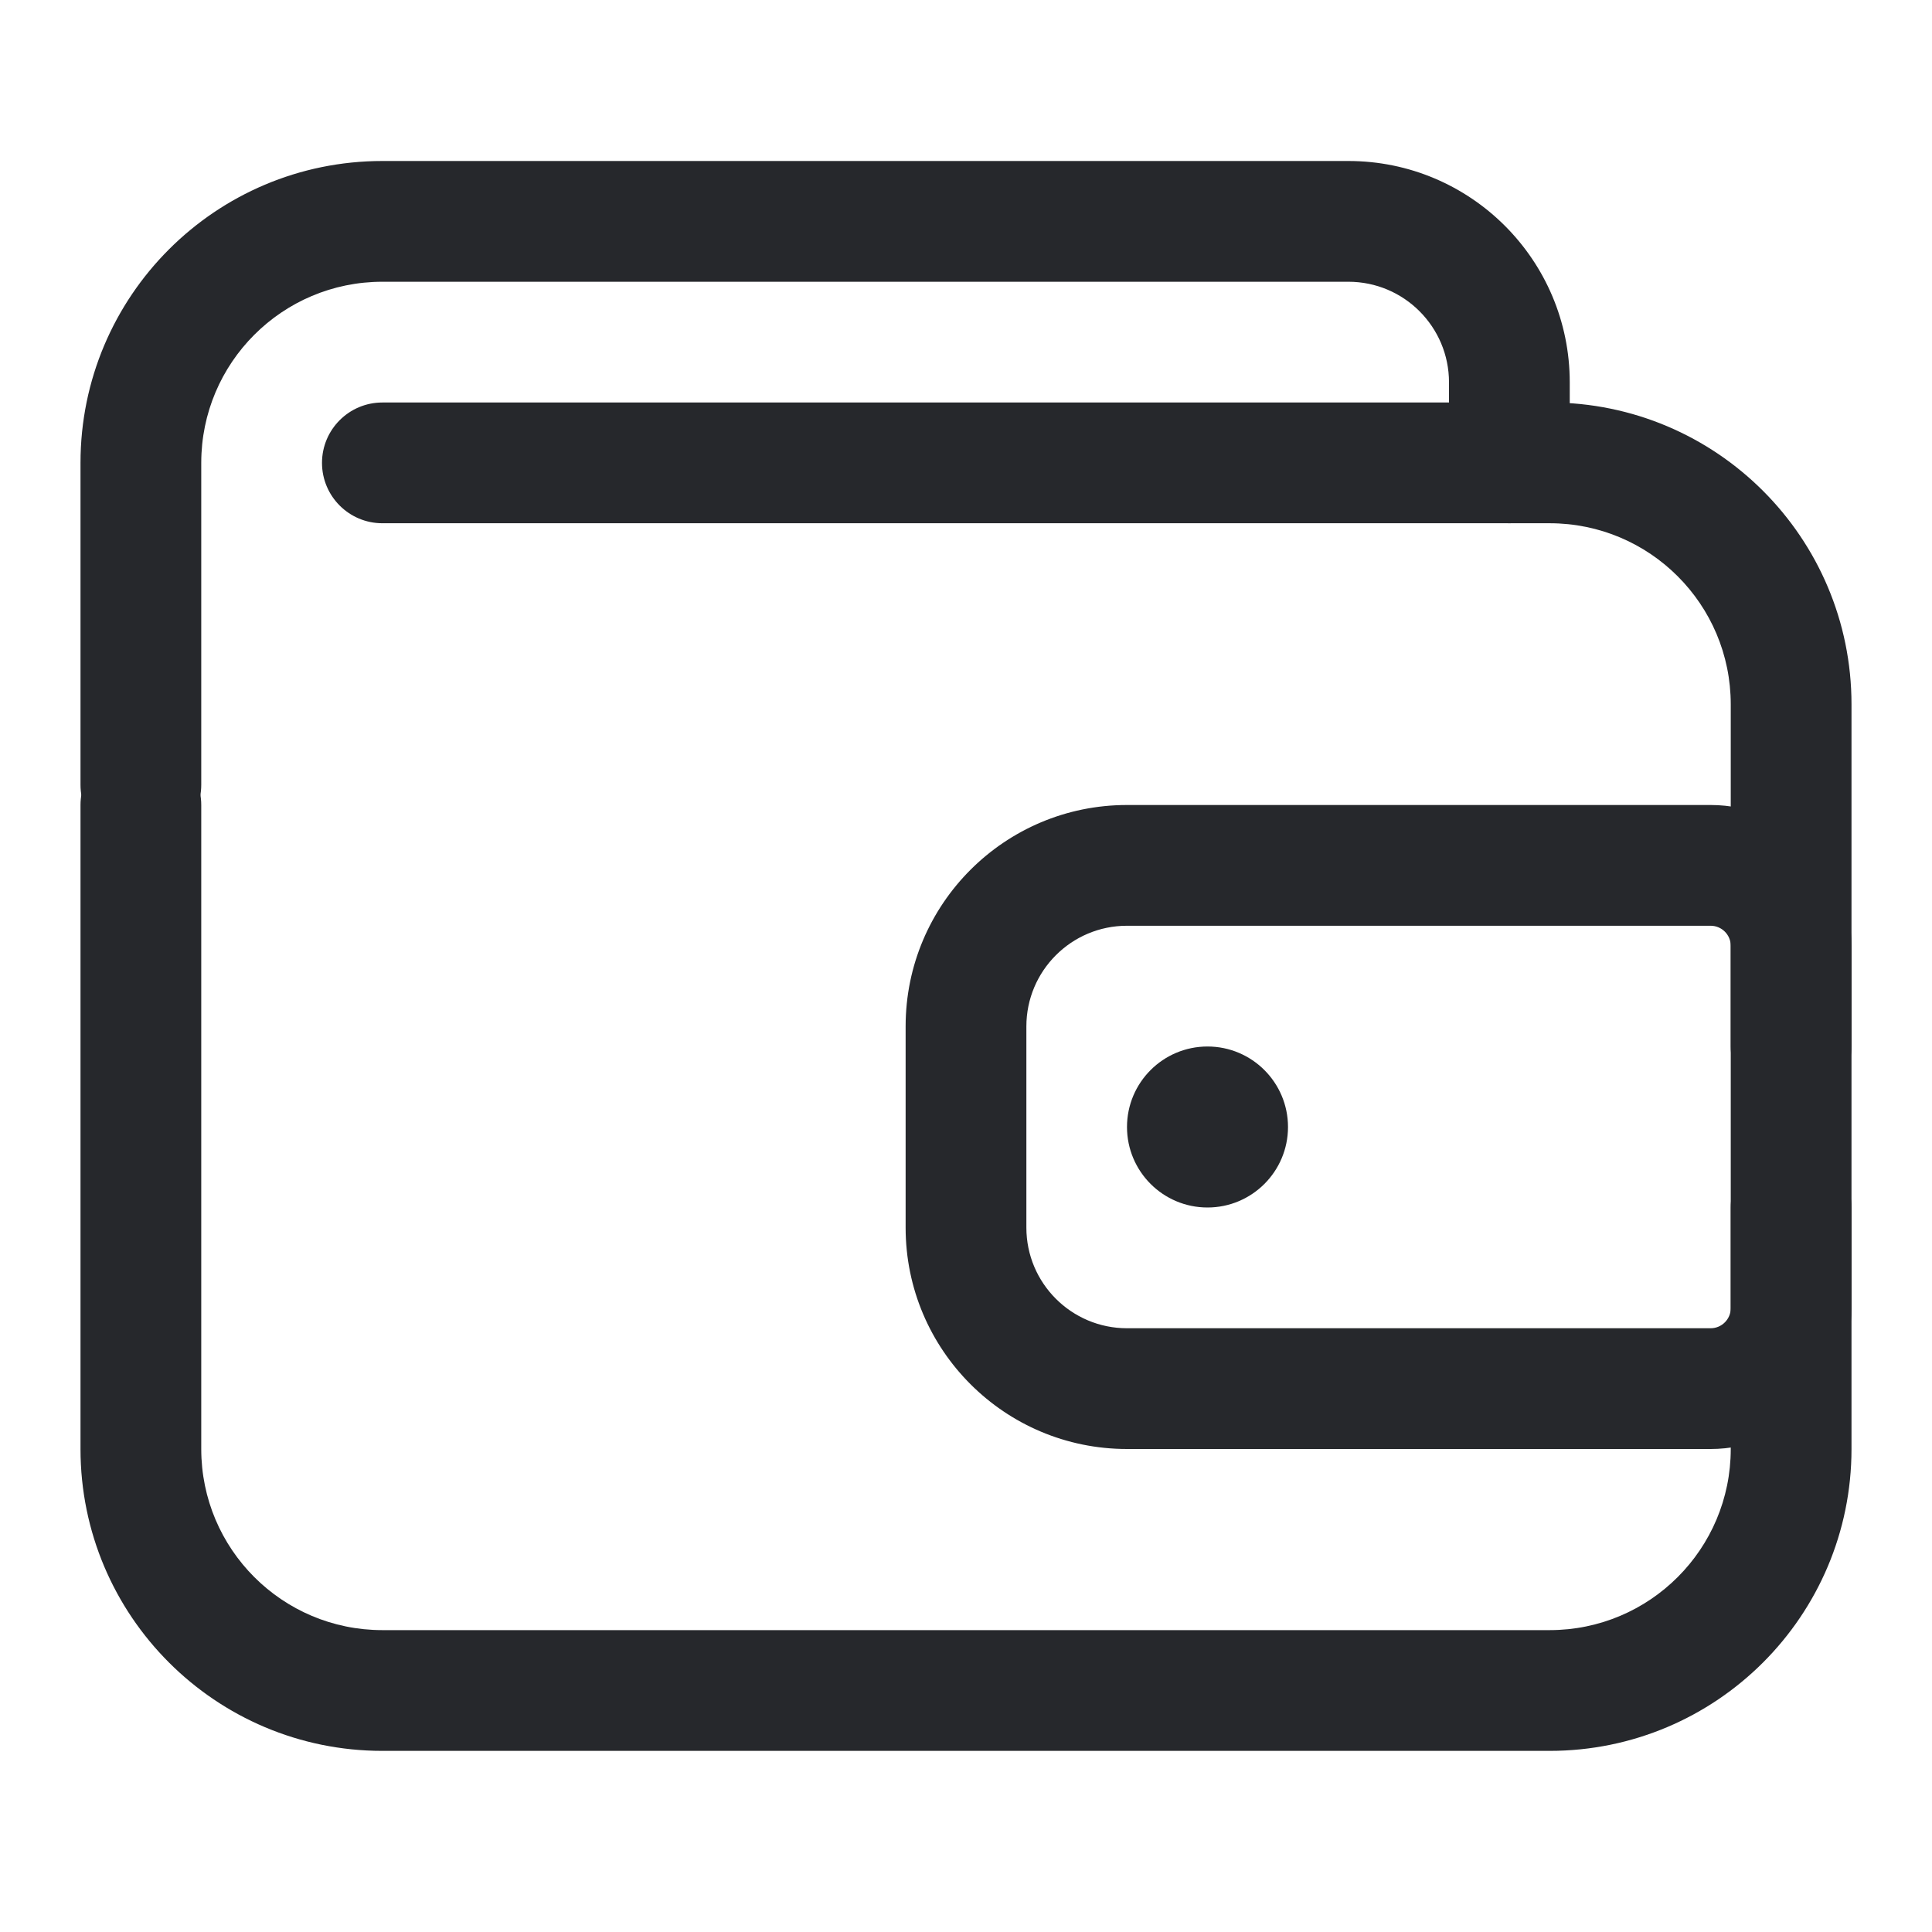 <svg width="24" height="24" viewBox="0 0 24 24" fill="none" xmlns="http://www.w3.org/2000/svg">
<path fill-rule="evenodd" clip-rule="evenodd" d="M4 5.75C4 5.336 4.336 5 4.75 5H19.25C21.321 5 23 6.679 23 8.75V13C23 13.414 22.664 13.75 22.25 13.75C21.836 13.75 21.5 13.414 21.5 13V8.75C21.5 7.507 20.493 6.5 19.25 6.5H4.75C4.336 6.5 4 6.164 4 5.75ZM1.75 9.25C2.164 9.25 2.5 9.586 2.5 10V18C2.5 19.243 3.507 20.25 4.75 20.25H19.25C20.493 20.25 21.5 19.243 21.5 18V15C21.5 14.586 21.836 14.25 22.25 14.25C22.664 14.25 23 14.586 23 15V18C23 20.071 21.321 21.75 19.25 21.75H4.75C2.679 21.75 1 20.071 1 18V10C1 9.586 1.336 9.25 1.75 9.25Z" fill="#26282C"/>
<path fill-rule="evenodd" clip-rule="evenodd" d="M1 5.75C1 3.679 2.679 2 4.75 2H16.75C18.269 2 19.5 3.231 19.5 4.75V5.75C19.5 6.164 19.164 6.5 18.75 6.5C18.336 6.5 18 6.164 18 5.75V4.75C18 4.06 17.44 3.5 16.75 3.5H4.75C3.507 3.5 2.5 4.507 2.5 5.75V9.75C2.5 10.164 2.164 10.5 1.75 10.5C1.336 10.5 1 10.164 1 9.75V5.75Z" fill="#26282C"/>
<path fill-rule="evenodd" clip-rule="evenodd" d="M11.25 12.75C11.25 11.231 12.481 10 14 10H21.25C22.216 10 23 10.784 23 11.75V16.25C23 17.216 22.216 18 21.25 18H14C12.481 18 11.25 16.769 11.25 15.25V12.75ZM14 11.5C13.31 11.5 12.75 12.06 12.75 12.75V15.25C12.75 15.94 13.31 16.5 14 16.5H21.25C21.388 16.5 21.5 16.388 21.5 16.25V11.75C21.5 11.612 21.388 11.5 21.25 11.5H14Z" fill="#26282C"/>
<path d="M16 14C16 14.552 15.552 15 15 15C14.448 15 14 14.552 14 14C14 13.448 14.448 13 15 13C15.552 13 16 13.448 16 14Z" fill="#26282C"/>
</svg>
